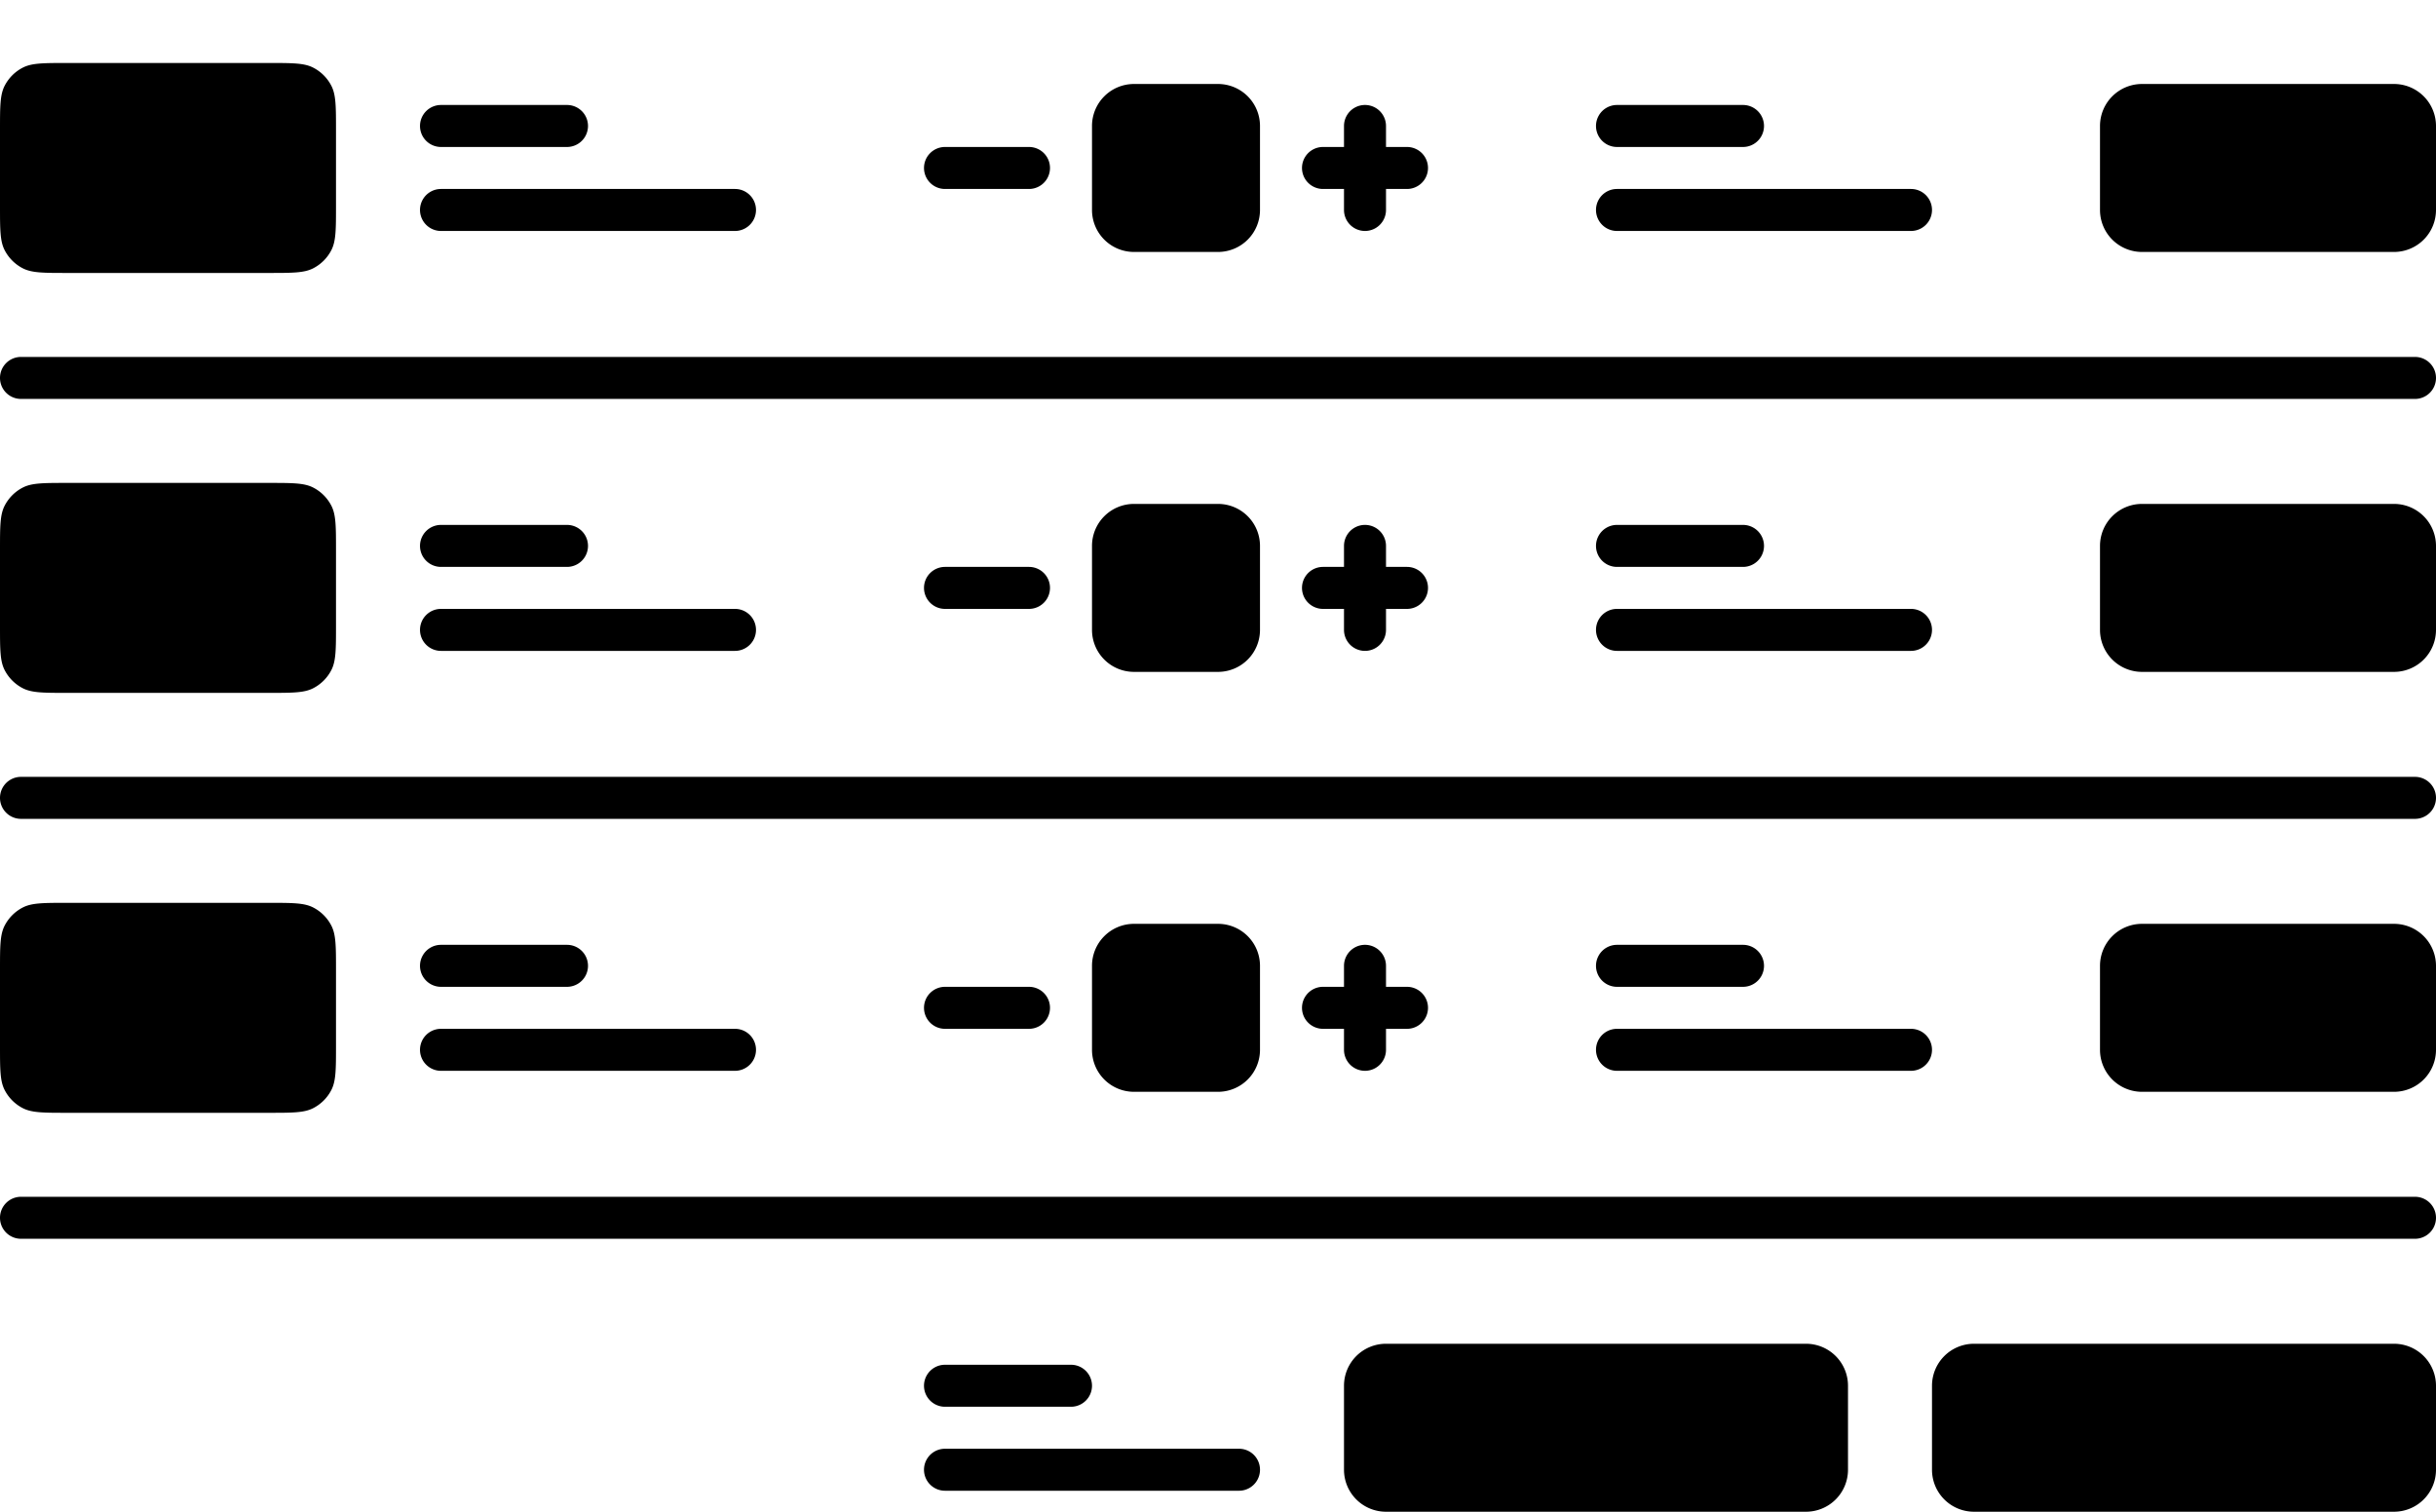 <svg
width="116"
height="72"
fill="none"
xmlns="http://www.w3.org/2000/svg"
>
    <path
        d="M.218 4.092C0 4.52 0 5.08 0 6.2v3.6c0 1.12 0 1.68.218 2.108a2 2 0 0 0 .874.874C1.52 13 2.08 13 3.2 13h9.6c1.12 0 1.68 0 2.108-.218a2 2 0 0 0 .874-.874C16 11.48 16 10.92 16 9.8V6.2c0-1.12 0-1.68-.218-2.108a2 2 0 0 0-.874-.874C14.48 3 13.92 3 12.8 3H3.2c-1.12 0-1.68 0-2.108.218a2 2 0 0 0-.874.874ZM102 4a2 2 0 0 0-2 2v4a2 2 0 0 0 2 2h12a2 2 0 0 0 2-2V6a2 2 0 0 0-2-2h-12ZM20 6a1 1 0 0 1 1-1h6a1 1 0 1 1 0 2h-6a1 1 0 0 1-1-1ZM21 9a1 1 0 1 0 0 2h14a1 1 0 1 0 0-2H21ZM77 5a1 1 0 1 0 0 2h6a1 1 0 1 0 0-2h-6ZM77 9a1 1 0 1 0 0 2h14a1 1 0 1 0 0-2H77ZM77 25a1 1 0 1 0 0 2h6a1 1 0 1 0 0-2h-6ZM77 29a1 1 0 1 0 0 2h14a1 1 0 1 0 0-2H77ZM77 45a1 1 0 1 0 0 2h6a1 1 0 1 0 0-2h-6ZM77 49a1 1 0 1 0 0 2h14a1 1 0 1 0 0-2H77ZM45 65a1 1 0 1 0 0 2h6a1 1 0 1 0 0-2h-6ZM45 69a1 1 0 1 0 0 2h14a1 1 0 1 0 0-2H45ZM20 26a1 1 0 0 1 1-1h6a1 1 0 1 1 0 2h-6a1 1 0 0 1-1-1ZM20 30a1 1 0 0 1 1-1h14a1 1 0 1 1 0 2H21a1 1 0 0 1-1-1ZM21 45a1 1 0 1 0 0 2h6a1 1 0 1 0 0-2h-6ZM21 49a1 1 0 1 0 0 2h14a1 1 0 1 0 0-2H21ZM102 24a2 2 0 0 0-2 2v4a2 2 0 0 0 2 2h12a2 2 0 0 0 2-2v-4a2 2 0 0 0-2-2h-12ZM102 44a2 2 0 0 0-2 2v4a2 2 0 0 0 2 2h12a2 2 0 0 0 2-2v-4a2 2 0 0 0-2-2h-12ZM94 64a2 2 0 0 0-2 2v4a2 2 0 0 0 2 2h20a2 2 0 0 0 2-2v-4a2 2 0 0 0-2-2H94ZM66 64a2 2 0 0 0-2 2v4a2 2 0 0 0 2 2h20a2 2 0 0 0 2-2v-4a2 2 0 0 0-2-2H66ZM44 8a1 1 0 0 1 1-1h4a1 1 0 1 1 0 2h-4a1 1 0 0 1-1-1ZM54 4a2 2 0 0 0-2 2v4a2 2 0 0 0 2 2h4a2 2 0 0 0 2-2V6a2 2 0 0 0-2-2h-4ZM64 6a1 1 0 1 1 2 0v1h1a1 1 0 1 1 0 2h-1v1a1 1 0 1 1-2 0V9h-1a1 1 0 1 1 0-2h1V6ZM44 28a1 1 0 0 1 1-1h4a1 1 0 1 1 0 2h-4a1 1 0 0 1-1-1ZM54 24a2 2 0 0 0-2 2v4a2 2 0 0 0 2 2h4a2 2 0 0 0 2-2v-4a2 2 0 0 0-2-2h-4ZM64 26a1 1 0 1 1 2 0v1h1a1 1 0 1 1 0 2h-1v1a1 1 0 1 1-2 0v-1h-1a1 1 0 1 1 0-2h1v-1ZM44 48a1 1 0 0 1 1-1h4a1 1 0 1 1 0 2h-4a1 1 0 0 1-1-1ZM54 44a2 2 0 0 0-2 2v4a2 2 0 0 0 2 2h4a2 2 0 0 0 2-2v-4a2 2 0 0 0-2-2h-4ZM64 46a1 1 0 1 1 2 0v1h1a1 1 0 1 1 0 2h-1v1a1 1 0 1 1-2 0v-1h-1a1 1 0 1 1 0-2h1v-1ZM0 18a1 1 0 0 1 1-1h114a1 1 0 0 1 0 2H1a1 1 0 0 1-1-1ZM1 37a1 1 0 1 0 0 2h114a1 1 0 0 0 0-2H1ZM0 58a1 1 0 0 1 1-1h114a1 1 0 0 1 0 2H1a1 1 0 0 1-1-1ZM0 26.2c0-1.12 0-1.68.218-2.108a2 2 0 0 1 .874-.874C1.52 23 2.08 23 3.2 23h9.6c1.12 0 1.68 0 2.108.218a2 2 0 0 1 .874.874C16 24.52 16 25.08 16 26.2v3.6c0 1.12 0 1.68-.218 2.108a2 2 0 0 1-.874.874C14.48 33 13.92 33 12.8 33H3.2c-1.12 0-1.68 0-2.108-.218a2 2 0 0 1-.874-.874C0 31.48 0 30.92 0 29.8v-3.6ZM.218 44.092C0 44.52 0 45.08 0 46.2v3.6c0 1.12 0 1.68.218 2.108a2 2 0 0 0 .874.874C1.52 53 2.08 53 3.2 53h9.6c1.12 0 1.68 0 2.108-.218a2 2 0 0 0 .874-.874C16 51.48 16 50.92 16 49.8v-3.6c0-1.12 0-1.68-.218-2.108a2 2 0 0 0-.874-.874C14.48 43 13.92 43 12.8 43H3.2c-1.12 0-1.68 0-2.108.218a2 2 0 0 0-.874.874Z"
        fill="currentColor"
    ></path>
</svg>